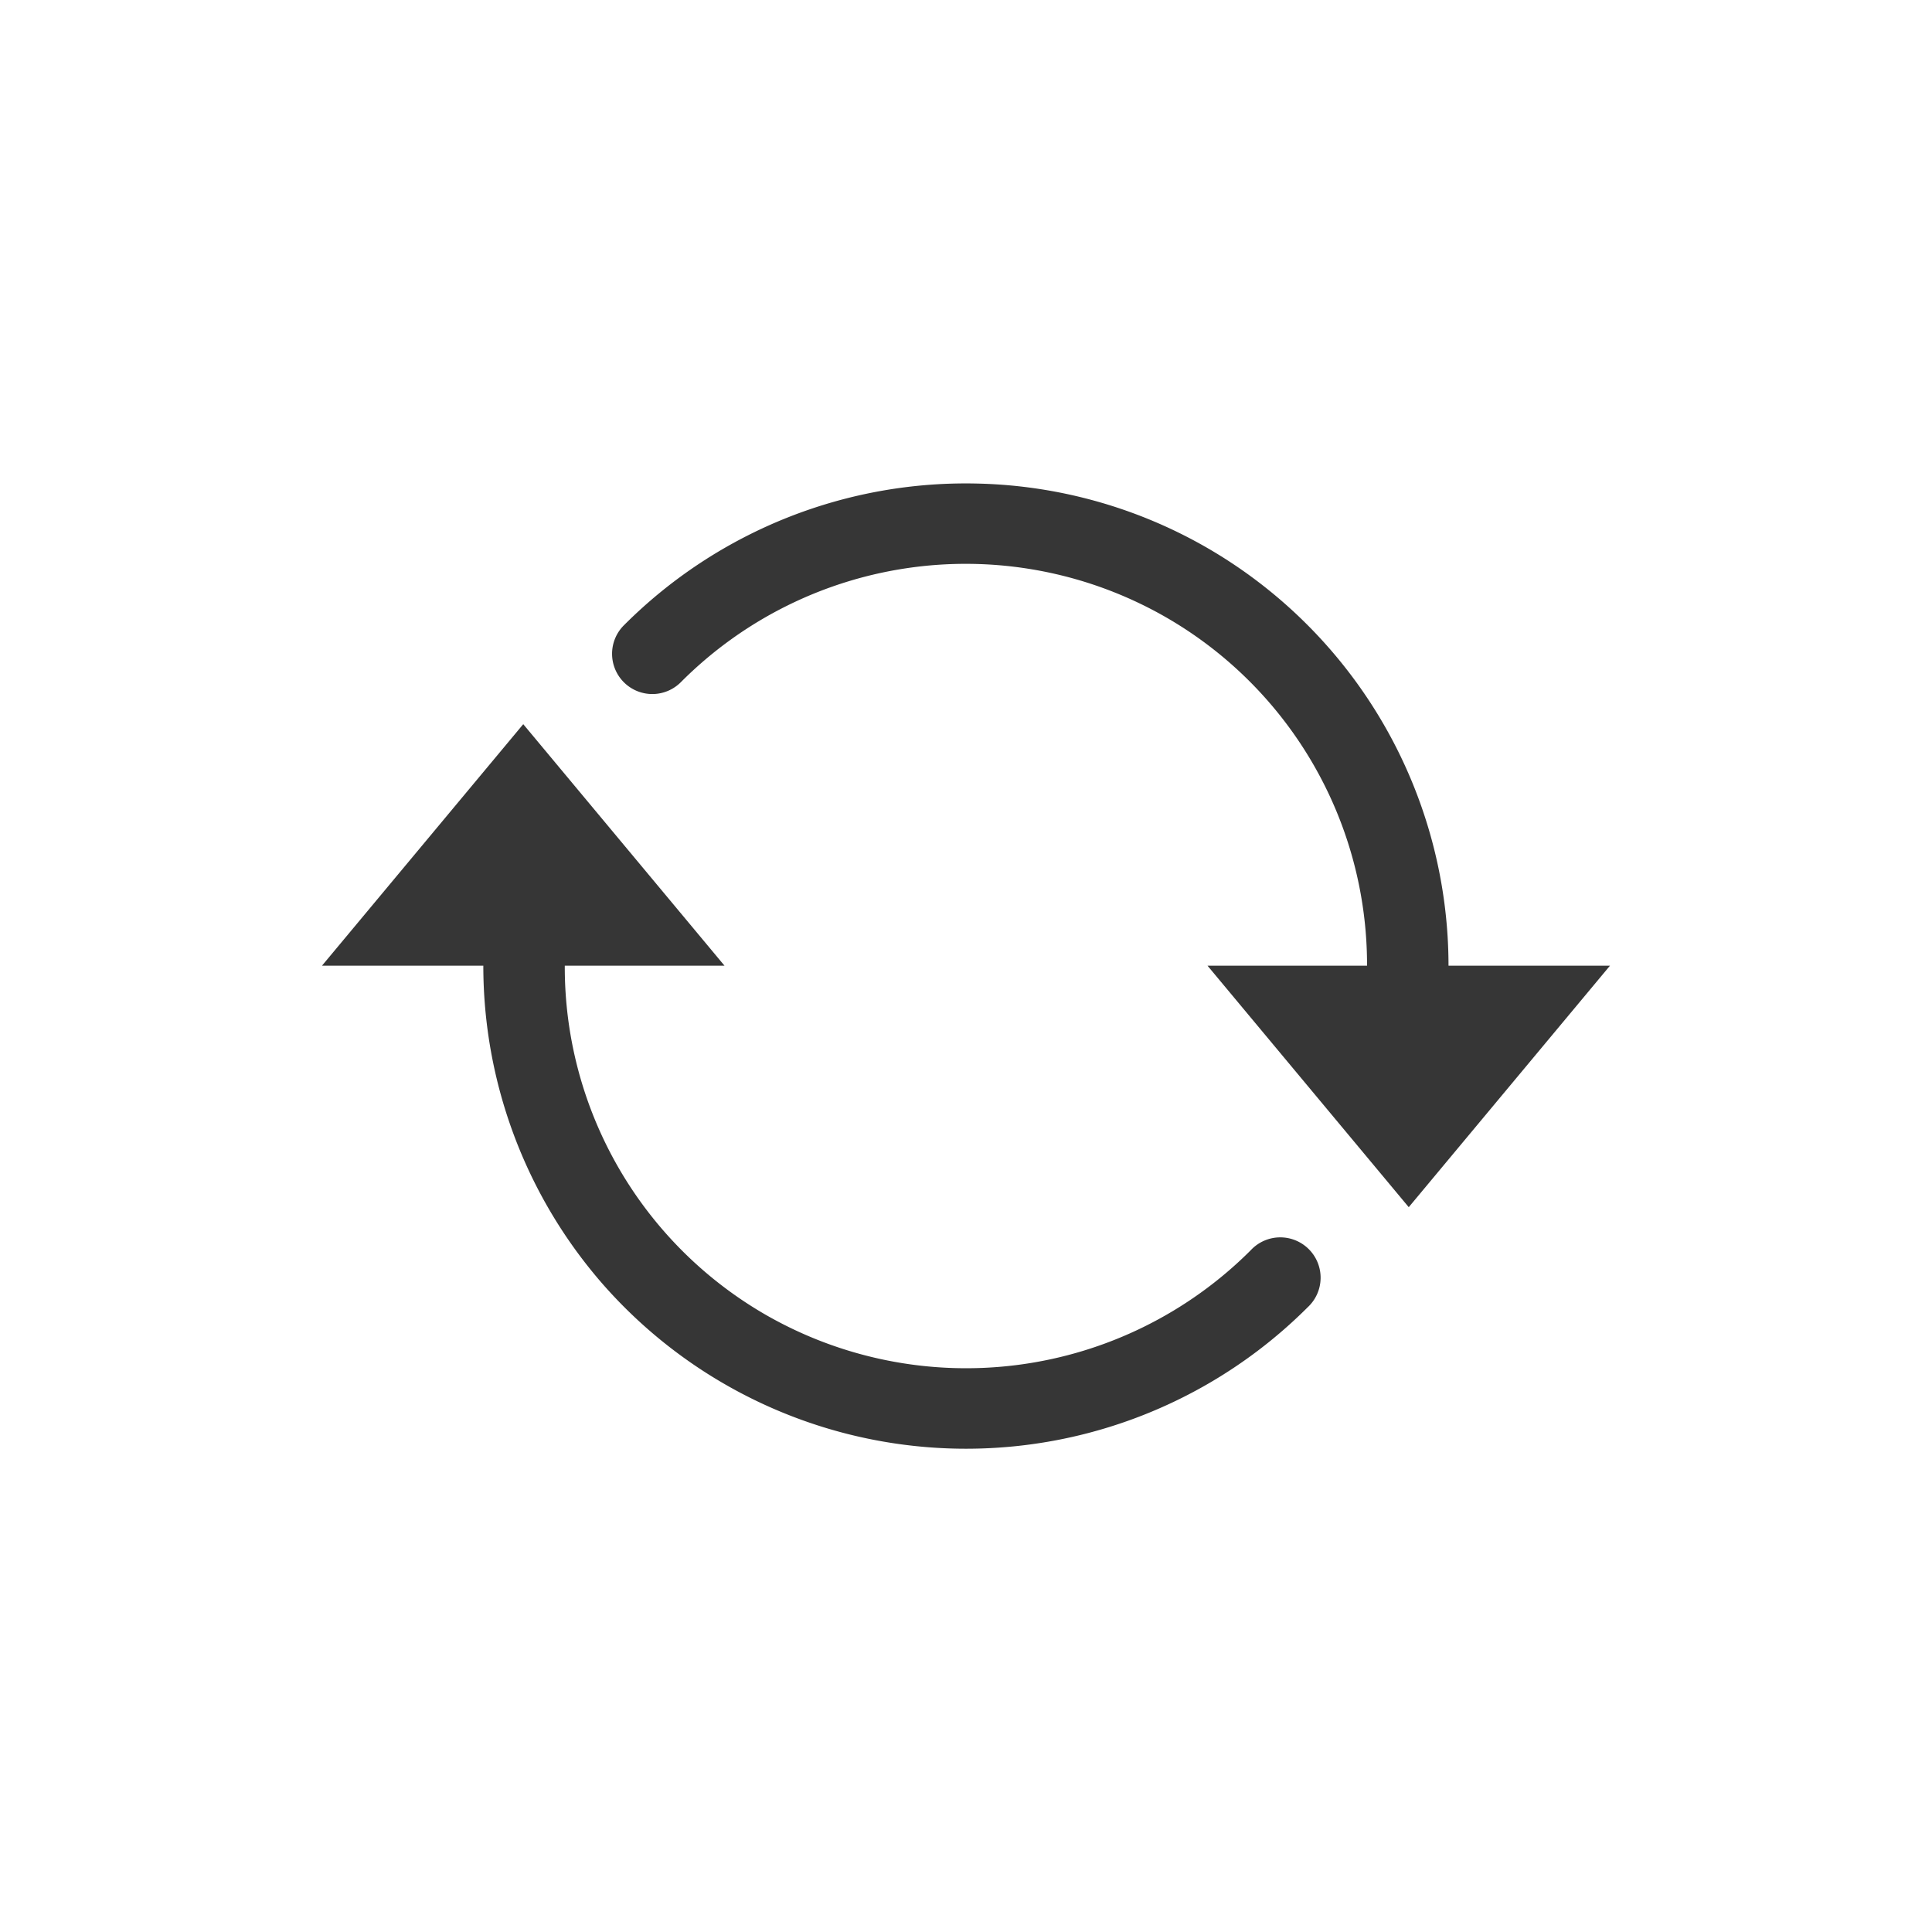 <?xml version="1.0" encoding="UTF-8" standalone="no"?>
<svg
   height="24"
   width="24"
   version="1.1"
   id="svg1"
   sodipodi:docname="emblem-synchronizing-symbolic.svg"
   inkscape:version="1.4.2 (ebf0e940d0, 2025-05-08)"
   xmlns:inkscape="http://www.inkscape.org/namespaces/inkscape"
   xmlns:sodipodi="http://sodipodi.sourceforge.net/DTD/sodipodi-0.dtd"
   xmlns="http://www.w3.org/2000/svg"
   xmlns:svg="http://www.w3.org/2000/svg">
  <defs
     id="defs1">
    <style
       id="current-color-scheme"
       type="text/css">
        .ColorScheme-Text { color:#363636; }
     </style>
  </defs>
  <sodipodi:namedview
     id="namedview1"
     pagecolor="#ffffff"
     bordercolor="#000000"
     borderopacity="0.25"
     inkscape:showpageshadow="2"
     inkscape:pageopacity="0.0"
     inkscape:pagecheckerboard="0"
     inkscape:deskcolor="#d1d1d1"
     inkscape:zoom="33.125"
     inkscape:cx="12"
     inkscape:cy="12"
     inkscape:window-width="1920"
     inkscape:window-height="1010"
     inkscape:window-x="0"
     inkscape:window-y="0"
     inkscape:window-maximized="1"
     inkscape:current-layer="svg1" />
  <path
     id="path1"
     style="fill:currentColor"
     class="ColorScheme-Text"
     d="M 12.18,6.008 A 5.999,5.999 0 0 0 7.756,7.762 0.5,0.5 0 1 0 8.463,8.469 4.994,4.994 0 0 1 14.498,7.676 4.983,4.983 0 0 1 16.982,11.996 H 15 l 2.5,3 2.5,-3 H 17.994 A 6,6 0 0 0 14.998,6.807 5.983,5.983 0 0 0 12.18,6.008 Z M 6.5,8.996 4,11.996 h 2.004 a 6.014,6.014 0 0 0 1.469,3.939 6.003,6.003 0 0 0 8.771,0.305 A 0.501,0.501 0 1 0 15.537,15.531 4.998,4.998 0 0 1 9.5,16.326 4.985,4.985 0 0 1 7.016,11.996 H 9 Z" />
</svg>
